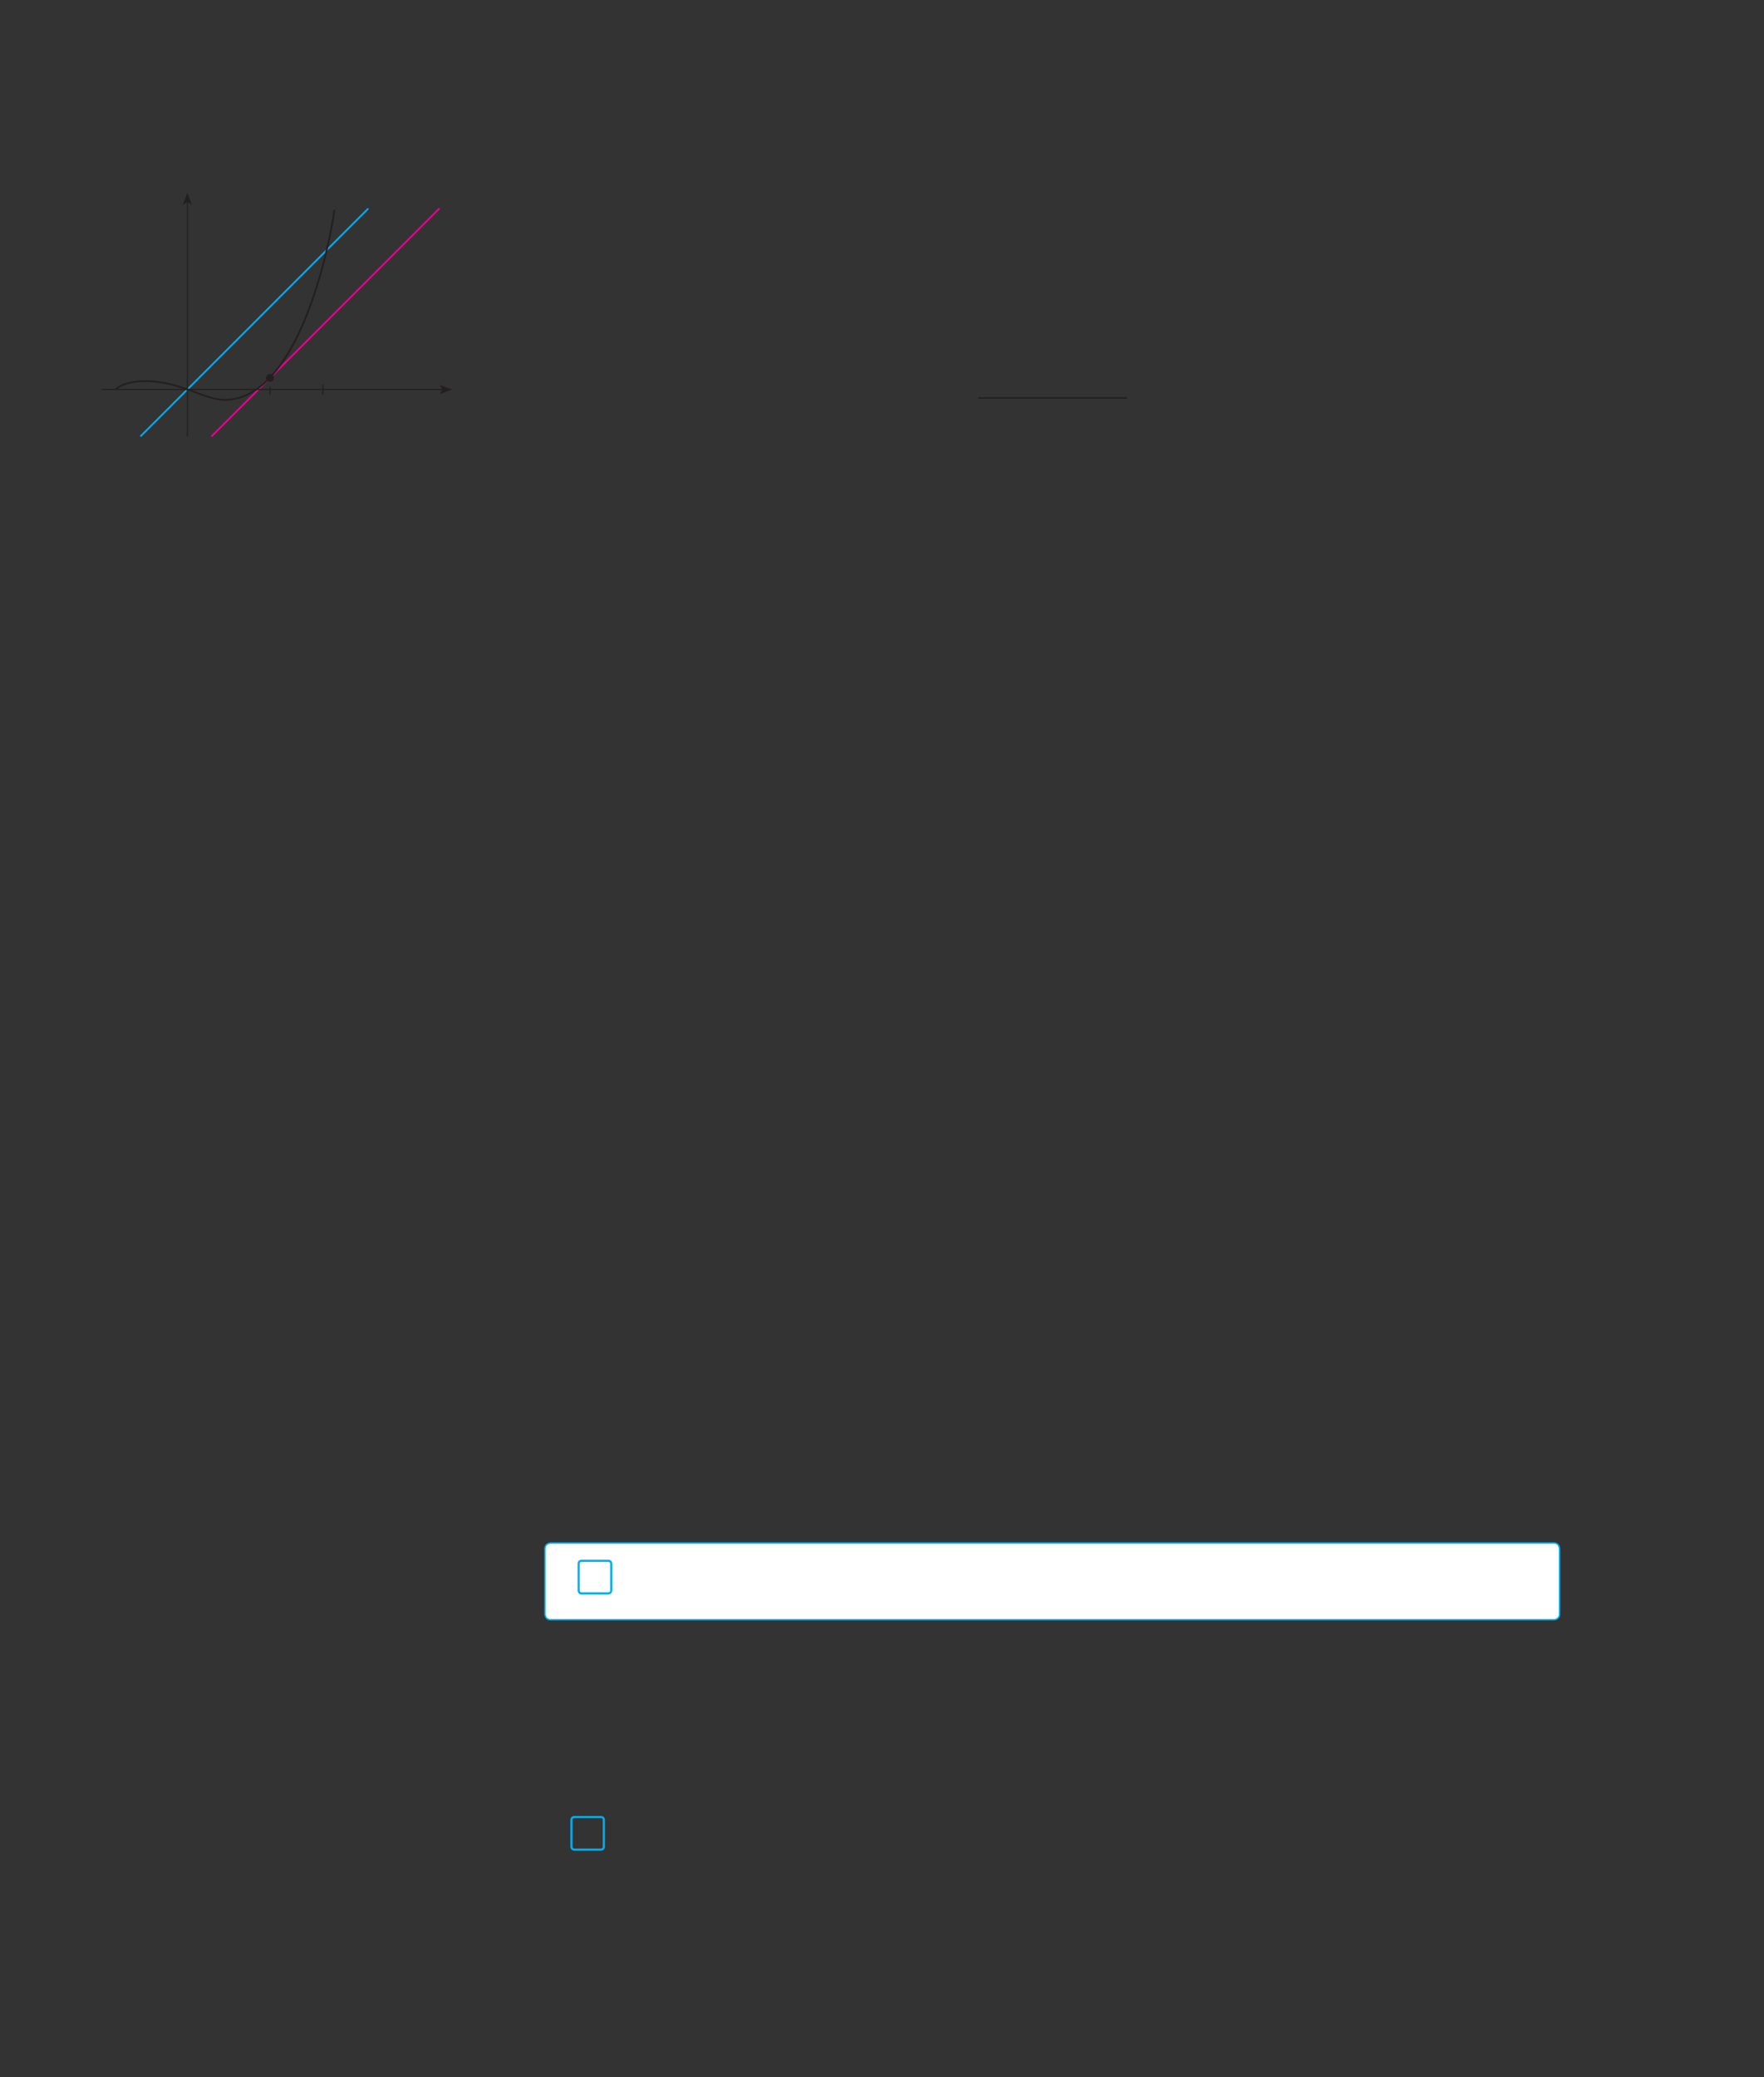 <?xml version="1.0" encoding="UTF-8" standalone="no"?>
<!DOCTYPE svg PUBLIC "-//W3C//DTD SVG 1.1//EN"
"http://www.w3.org/Graphics/SVG/1.1/DTD/svg11.dtd">
<svg viewBox="0 0 931 1096" version="1.1" xmlns="http://www.w3.org/2000/svg" xmlns:xlink="http://www.w3.org/1999/xlink">
<rect x="0" y="0" width="931" height="1096" fill="#333333" stroke="none"/>
<defs>
<clipPath id="c0_322"><path d="M515.9,225.8V192.6h78.9v33.2Z"/></clipPath>
<clipPath id="c1_322"><path d="M53.5,230.6V97.6h185v133Z"/></clipPath>
<style type="text/css"><![CDATA[
.g0_322{
fill: none;
stroke: #241F1F;
stroke-width: 0.763;
stroke-miterlimit: 10;
}
.g1_322{
fill: #FFF;
}
.g2_322{
fill: none;
stroke: #00AEEF;
stroke-width: 1.145;
}
.g3_322{
fill: none;
stroke: #00AEEF;
stroke-width: 0.763;
}
.g4_322{
fill: #241F1F;
}
.g5_322{
fill: none;
stroke: #241F1F;
stroke-width: 0.611;
stroke-miterlimit: 3;
}
.g6_322{
fill: none;
stroke: #00AEEF;
stroke-width: 0.916;
stroke-linejoin: round;
}
.g7_322{
fill: none;
stroke: #EE008C;
stroke-width: 0.916;
stroke-linejoin: round;
}
.g8_322{
fill: none;
stroke: #241F1F;
stroke-width: 0.763;
stroke-miterlimit: 3;
}
.g9_322{
fill: none;
stroke: #241F1F;
stroke-width: 0.916;
stroke-linejoin: round;
}
]]></style>
</defs>
<path clip-path="url(#c0_322)" d="M516.3,210h78.9" class="g0_322"/>
<path d="M290.7,814.2c0,0,-3.1,0,-3.1,3.1v34.3c0,0,0,3.1,3.1,3.1H820.1c0,0,3,0,3,-3.1V817.3c0,0,0,-3.1,-3,-3.1Z" class="g1_322"/>
<path d="M306.9,823.6c0,0,-1.5,0,-1.5,1.5v14.1c0,0,0,1.6,1.5,1.6H321c0,0,1.6,0,1.6,-1.6V825.1c0,0,0,-1.5,-1.6,-1.5H306.9Z" class="g2_322"/>
<path d="M290.7,814.2c0,0,-3.1,0,-3.1,3.1v34.3c0,0,0,3.1,3.1,3.1H820.1c0,0,3,0,3,-3.1V817.3c0,0,0,-3.1,-3,-3.1H290.7Z" class="g3_322"/>
<path d="M303.1,958.8c0,0,-1.5,0,-1.5,1.5v14.1c0,0,0,1.6,1.5,1.6h14.1c0,0,1.5,0,1.5,-1.6V960.3c0,0,0,-1.5,-1.5,-1.5H303.1Z" class="g2_322"/>
<path fill-rule="evenodd" d="M98.9,106.5l-2.5,1.7l2.5,-6.5l2.4,6.5Z" class="g4_322"/>
<path fill-rule="evenodd" d="M233.6,205.5L232,203.1l6.5,2.4L232,208Z" class="g4_322"/>
<path d="M142.5,204.2v4.1m27.9,-5.5v5.5" class="g5_322"/>
<path d="M74.1,230.3L194.4,110" class="g6_322"/>
<path d="M111.6,230.3L231.9,110" class="g7_322"/>
<path d="M140.8,199.4c0,-.9,.8,-1.7,1.7,-1.7c1,0,1.7,.8,1.7,1.7c0,1,-.7,1.7,-1.7,1.7c-.9,0,-1.7,-.7,-1.7,-1.7Z" class="g4_322"/>
<path d="M140.8,199.4c0,-.9,.8,-1.7,1.7,-1.7c1,0,1.7,.8,1.7,1.7c0,1,-.7,1.7,-1.7,1.7c-.9,0,-1.7,-.7,-1.7,-1.7Z" class="g8_322"/>
<path clip-path="url(#c1_322)" d="M98.9,230.3V106.5m-45.4,99H233.6" class="g5_322"/>
<path d="M61,205.5c3.8,-3.4,10,-4.4,15.8,-4.4c18.3,0,31,9.9,41.7,9.9c38,0,54.9,-77.6,58,-100.3" class="g9_322"/>
</svg>